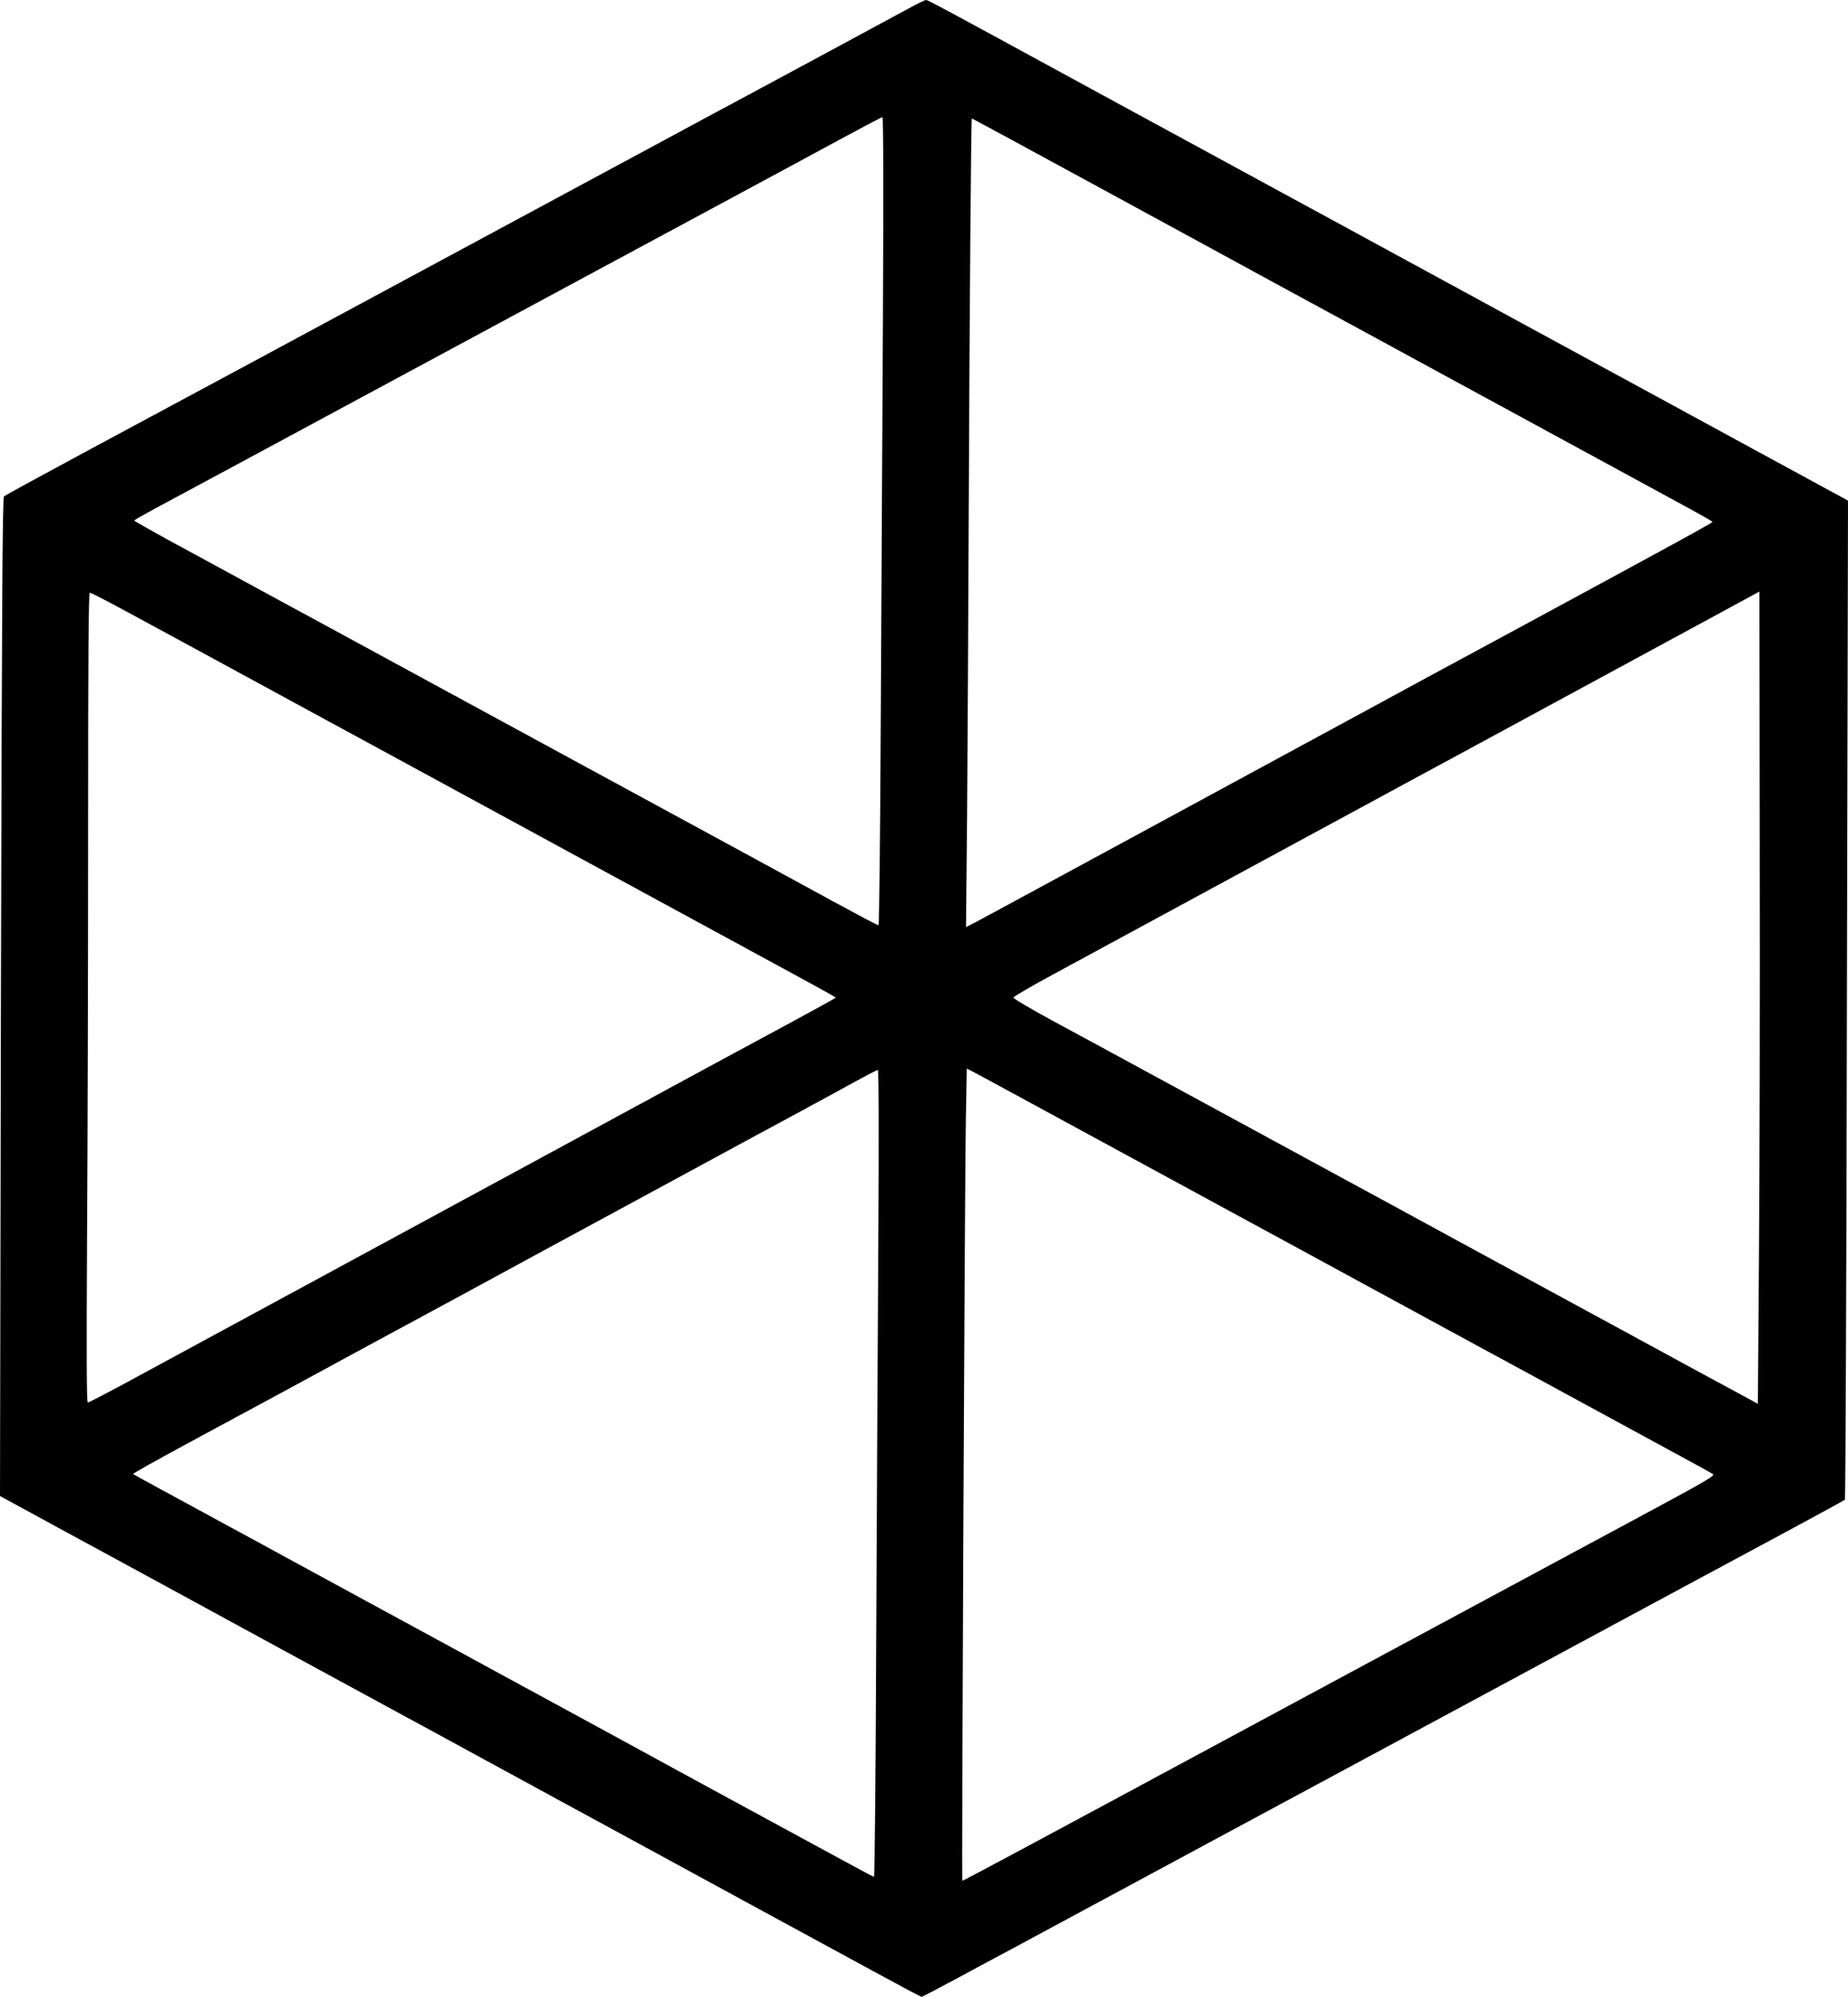 <svg width="363" height="392" viewBox="0 0 363 392" fill="none" xmlns="http://www.w3.org/2000/svg">
<path d="M178.509 1.647C171.71 5.337 150.046 17.004 145.273 19.559C142.463 21.064 135.513 24.782 129.863 27.848C120.013 33.157 106.416 40.481 76.987 56.321C69.524 60.352 56.864 67.165 48.888 71.451C40.911 75.737 26.921 83.26 17.766 88.171C8.641 93.082 0.967 97.255 0.786 97.454C0.483 97.709 0.363 118.432 0.181 195.73L0 293.695L6.164 297.045C9.548 298.89 16.165 302.495 20.848 305.021C25.562 307.576 33.297 311.806 38.071 314.389C42.875 317.001 50.096 320.947 54.175 323.161C58.254 325.375 63.904 328.441 66.714 329.974C69.554 331.507 75.174 334.573 79.253 336.787C83.332 339.001 89.798 342.493 93.605 344.593C97.443 346.666 102.609 349.476 105.087 350.838C107.595 352.201 114.03 355.721 119.439 358.645C124.847 361.569 132.582 365.799 136.661 368.013C140.74 370.227 148.475 374.457 153.884 377.381C159.292 380.304 167.541 384.818 172.224 387.344C176.907 389.899 180.865 392 181.017 392C181.168 392 184.28 390.382 187.906 388.423C191.531 386.464 196.487 383.796 198.904 382.519C201.321 381.213 208.452 377.381 214.766 373.974C221.081 370.568 231.294 365.089 237.427 361.768C243.591 358.446 256.553 351.463 266.283 346.24C276.012 341.016 289.608 333.693 296.497 329.974C322.119 316.178 342.545 305.163 352.244 299.969C357.712 297.016 362.305 294.518 362.396 294.405C362.517 294.291 362.698 250.12 362.788 196.241L363 98.277L357.622 95.353C351.307 91.918 338.586 85.02 326.621 78.491C321.938 75.965 313.69 71.451 308.281 68.527C302.873 65.603 295.138 61.374 291.059 59.159C280.544 53.425 267.249 46.215 259.333 41.9C255.587 39.884 248.728 36.137 244.075 33.611C239.422 31.084 231.203 26.599 225.795 23.675C220.386 20.751 212.651 16.522 208.572 14.307C185.639 1.817 182.225 -0.028 181.893 0C181.681 0 180.171 0.738 178.509 1.647ZM173.433 62.339C173.312 84.027 173.131 119.709 173.01 141.681C172.889 165.725 172.708 181.65 172.556 181.65C172.375 181.65 168.357 179.521 163.613 176.938C158.839 174.326 151.95 170.579 148.294 168.592C144.638 166.605 137.235 162.574 131.827 159.65C126.419 156.726 119.016 152.695 115.36 150.708C111.704 148.721 104.845 145.002 100.101 142.419C87.865 135.777 73.15 127.771 63.995 122.804C59.674 120.476 52.332 116.473 47.679 113.947C43.026 111.42 36.318 107.758 32.783 105.856C29.278 103.926 26.378 102.28 26.378 102.194C26.378 102.081 28.19 101.059 30.396 99.867C34.052 97.908 55.021 86.638 83.181 71.451C99.588 62.594 119.197 52.063 139.381 41.19C149.11 35.967 160.652 29.722 165.063 27.337C169.475 24.953 173.191 22.994 173.342 22.994C173.523 22.966 173.554 38.692 173.433 62.339ZM199.236 27.735C203.798 30.204 211.594 34.434 216.579 37.159C228.152 43.461 240.449 50.132 248.909 54.759C252.565 56.746 259.968 60.778 265.376 63.701C270.785 66.654 278.52 70.855 282.599 73.069C289.639 76.901 298.038 81.472 316.288 91.379C320.79 93.82 327.135 97.284 330.428 99.072C333.692 100.832 336.381 102.365 336.381 102.45C336.381 102.62 332.392 104.806 316.288 113.549C311.303 116.246 303.296 120.589 298.461 123.201C293.657 125.784 285.711 130.099 280.846 132.711C272.658 137.168 267.975 139.694 246.341 151.418C241.929 153.803 234.738 157.72 230.327 160.104C225.916 162.489 218.997 166.236 214.918 168.45C202.137 175.377 191.229 181.281 190.474 181.65L189.749 181.991L189.96 160.615C190.051 148.835 190.202 121.186 190.292 99.185C190.444 61.572 190.746 23.25 190.897 23.25C190.927 23.25 194.674 25.265 199.236 27.735ZM345.506 246.856L345.294 275.584L340.158 272.802C337.348 271.297 330.126 267.38 324.144 264.115C311.937 257.501 301.12 251.597 290.152 245.664C286.073 243.449 278.882 239.532 274.138 236.949C264.651 231.811 251.417 224.629 239.996 218.412C235.917 216.198 228.514 212.167 223.529 209.47C218.543 206.773 210.99 202.657 206.76 200.386C202.529 198.087 199.055 196.043 199.055 195.844C199.055 195.674 202.65 193.545 207.062 191.189C211.473 188.804 219.148 184.631 224.133 181.934C238.787 173.986 250.571 167.627 257.671 163.766C261.327 161.779 268.398 157.975 273.383 155.25C278.368 152.553 286.134 148.352 290.605 145.939C309.188 135.862 329.552 124.847 338.798 119.823L345.596 116.133L345.657 167.145C345.717 195.191 345.627 231.044 345.506 246.856ZM23.477 119.312C28.795 122.179 38.252 127.317 56.743 137.366C61.729 140.091 69.131 144.094 73.21 146.308C87.109 153.859 106.447 164.363 122.309 172.992C137.779 181.395 146.813 186.306 156.059 191.33C160.531 193.743 164.157 195.759 164.157 195.844C164.157 195.929 160.168 198.115 155.304 200.755C150.469 203.367 142.886 207.454 138.474 209.839C134.063 212.223 126.328 216.425 121.252 219.178C116.176 221.932 108.501 226.076 104.18 228.433C93.182 234.394 80.19 241.434 70.793 246.515C66.382 248.9 59.402 252.704 55.233 254.946C43.691 261.192 29.58 268.828 23.265 272.263C20.123 273.937 17.434 275.328 17.253 275.328C17.011 275.328 16.981 266.273 17.102 242.91C17.222 225.083 17.313 189.315 17.313 163.426C17.313 128.424 17.404 116.36 17.645 116.36C17.857 116.36 20.455 117.694 23.477 119.312ZM199.81 215.091C204.554 217.674 211.413 221.393 215.069 223.38C218.725 225.367 226.127 229.398 231.536 232.322C236.944 235.246 244.407 239.305 248.154 241.349C251.9 243.364 258.759 247.111 263.412 249.638C275.679 256.309 290.031 264.115 299.217 269.083C306.468 273.029 313.418 276.805 330.187 285.917C333.359 287.62 336.169 289.181 336.471 289.38C336.925 289.692 335.082 290.771 322.724 297.414C297.374 311.04 276.163 322.451 260.24 331.024C196.517 365.344 189.144 369.29 189.023 369.205C188.872 369.063 189.507 231.498 189.718 219.774L189.9 209.782L190.564 210.094C190.897 210.265 195.066 212.507 199.81 215.091ZM172.526 244.017C172.405 262.724 172.224 298.379 172.103 323.218C172.013 348.085 171.801 368.439 171.68 368.439C171.559 368.439 169.867 367.559 167.903 366.48C165.909 365.401 160.38 362.392 155.546 359.78C141.677 352.258 130.165 345.984 122.158 341.613C118.079 339.398 110.344 335.169 104.936 332.245C99.527 329.321 91.792 325.091 87.713 322.877C83.634 320.663 76.232 316.632 71.246 313.935C66.261 311.238 59.795 307.718 56.894 306.129C53.994 304.539 48.888 301.757 45.564 299.969C34.687 294.064 26.226 289.465 26.136 289.38C26.015 289.295 30.728 286.655 39.521 281.914C47.739 277.514 60.762 270.446 72.153 264.257C77.138 261.561 85.206 257.189 90.07 254.577C94.904 251.937 102.942 247.594 107.897 244.897C112.822 242.229 120.345 238.169 124.575 235.87C128.805 233.571 135.876 229.738 140.287 227.354C144.698 224.969 151.89 221.052 156.301 218.696C160.712 216.311 166.09 213.387 168.236 212.195C170.411 211.003 172.285 210.038 172.436 210.038C172.617 210.038 172.647 223.55 172.526 244.017Z" fill="black"/>
</svg>
